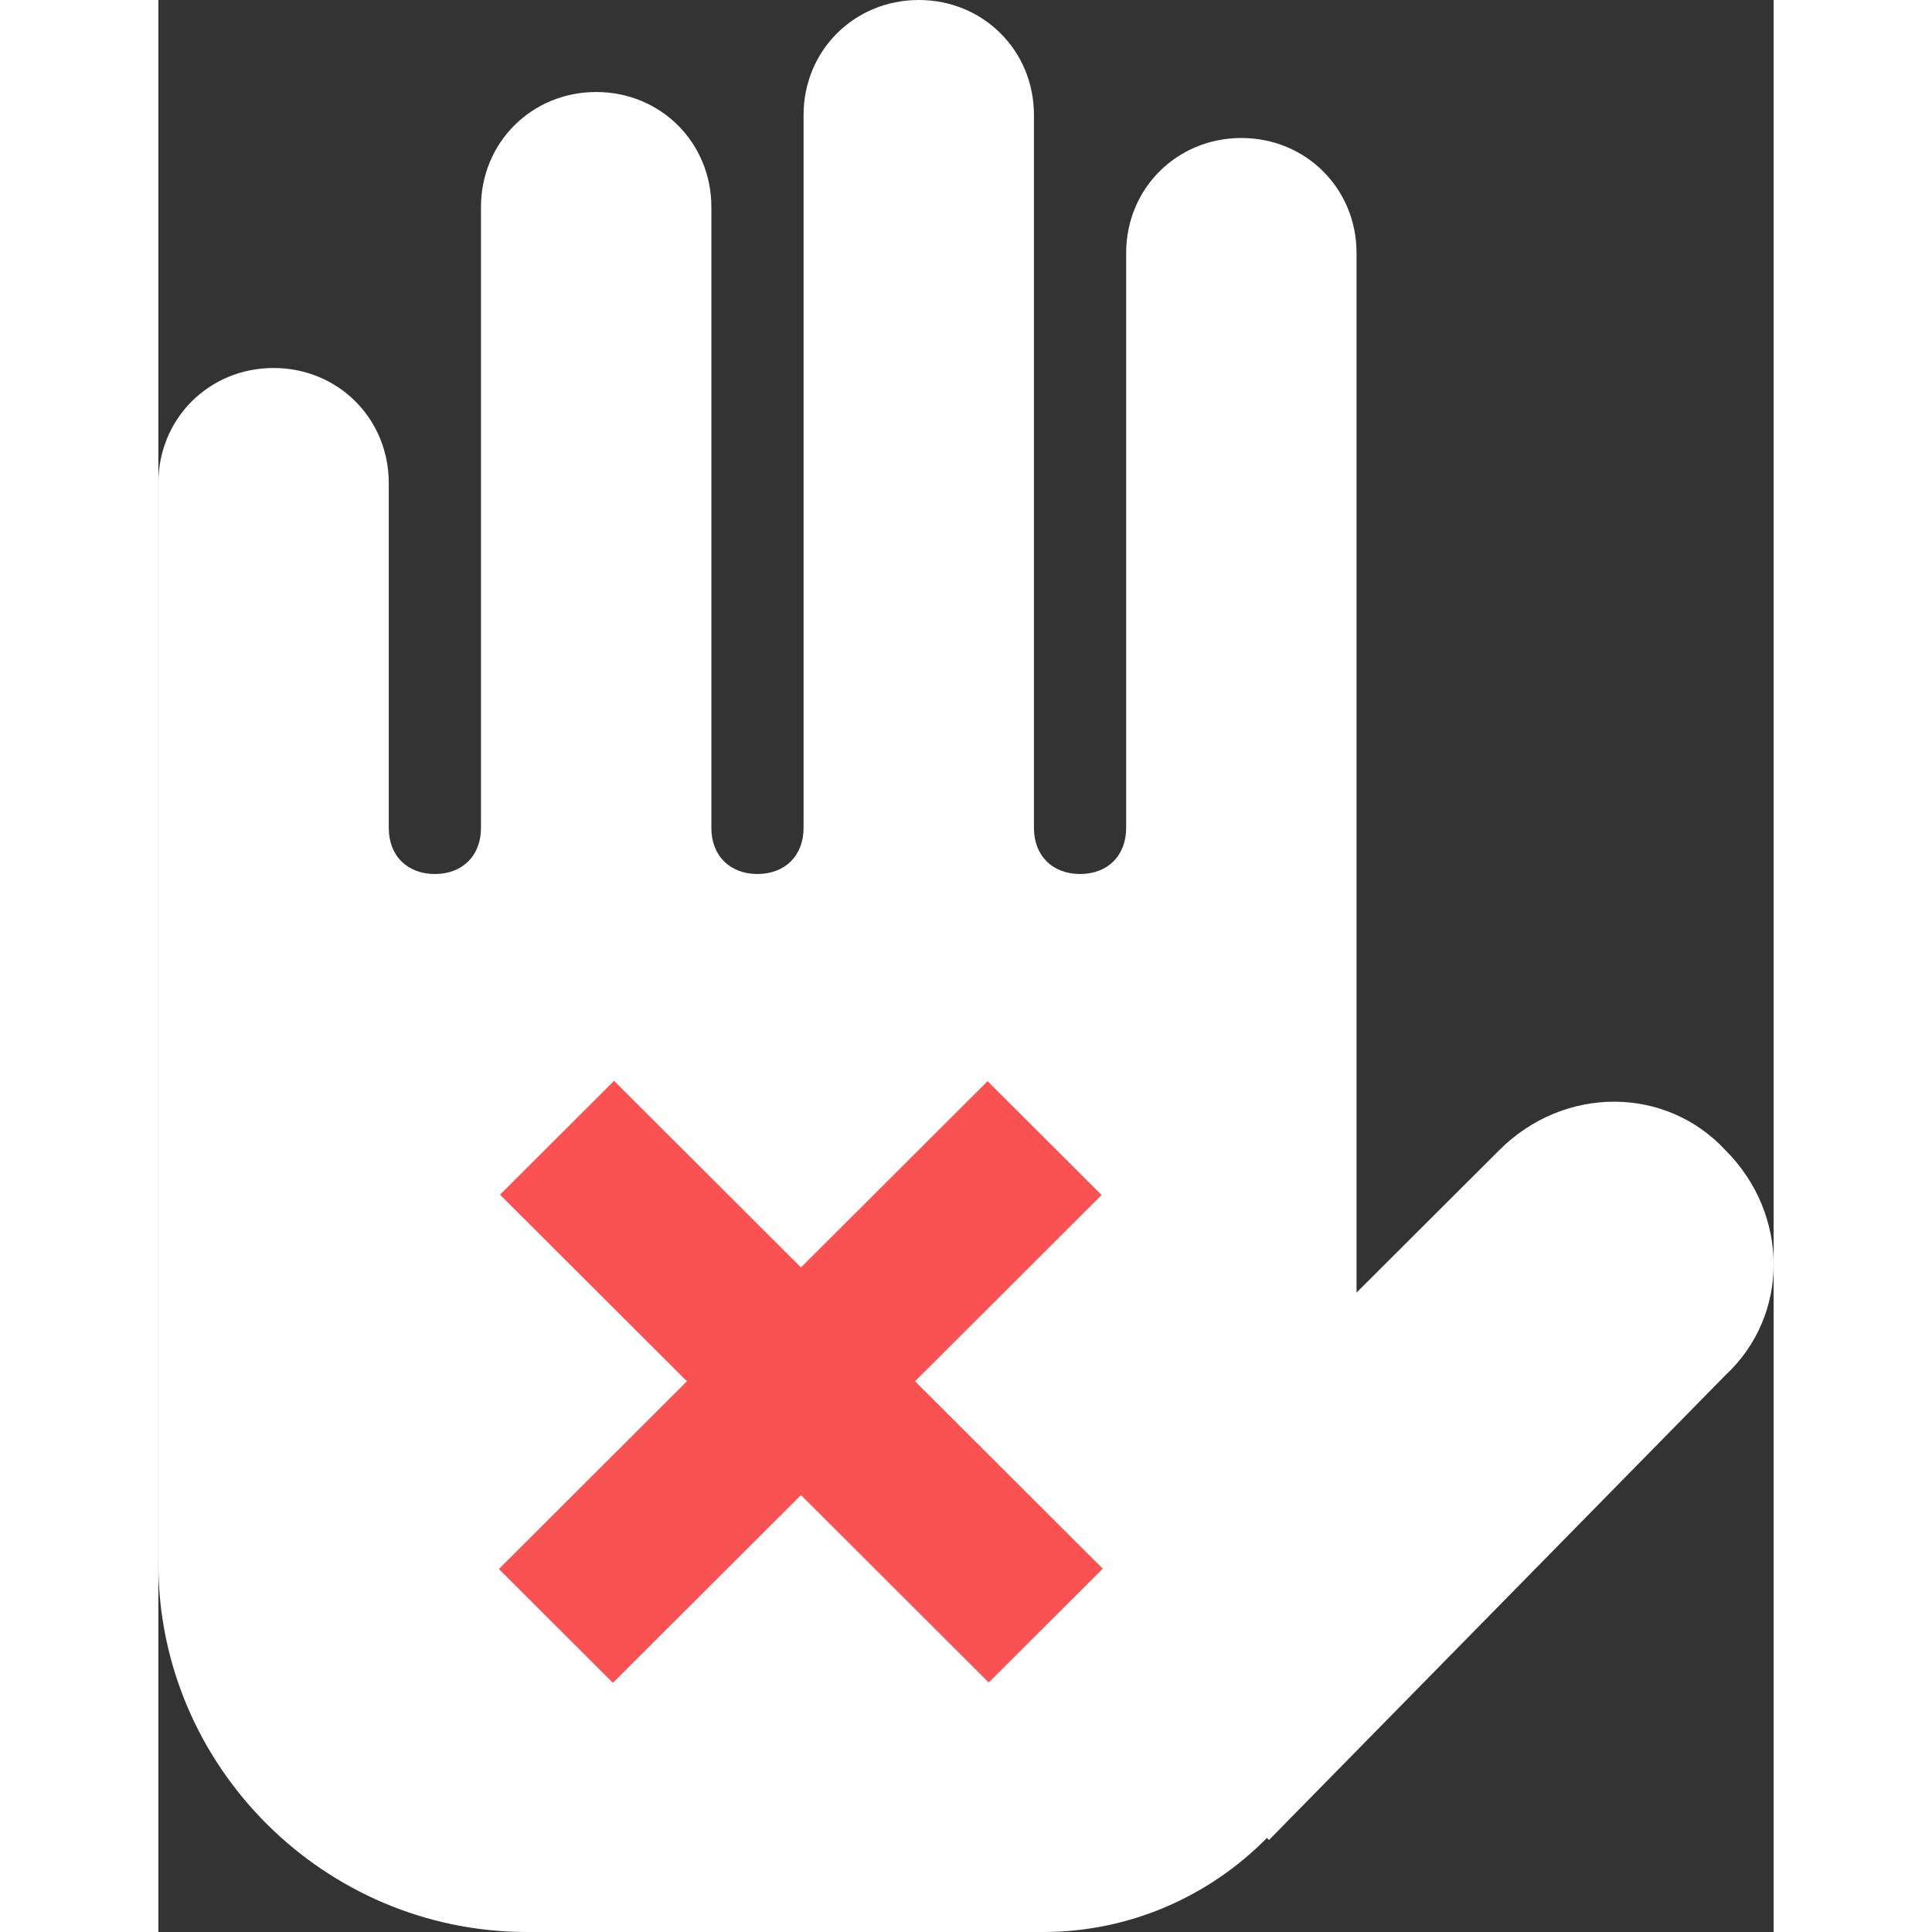 <svg width="24" height="24" viewBox="0 0 102 122" fill="none" xmlns="http://www.w3.org/2000/svg">
<rect x="0" y="0" width="102" height="122" fill="#333333" stroke="none"/>
<rect x="14" y="61" width="49" height="54" fill="#FA5252"/>
<path d="M98.944 72.618C95.161 68.552 88.759 68.552 84.685 72.618L75.662 81.623V15.975C75.662 11.909 72.463 8.714 68.388 8.714C64.314 8.714 61.113 11.909 61.113 15.975V52.285C61.113 54.027 59.951 55.19 58.203 55.19C56.455 55.19 55.291 54.028 55.291 52.285V7.26C55.291 3.194 52.092 0 48.018 0C43.944 0 40.743 3.194 40.743 7.26V52.285C40.743 54.027 39.58 55.19 37.832 55.19C36.085 55.19 34.921 54.028 34.921 52.285V13.072C34.921 9.005 31.721 5.81 27.647 5.81C23.573 5.81 20.372 9.005 20.372 13.072V52.286C20.372 54.028 19.209 55.191 17.462 55.191C15.714 55.191 14.55 54.03 14.55 52.286V30.5C14.55 26.433 11.351 23.238 7.276 23.238C3.202 23.238 0 26.433 0 30.5V98.762C0 111.542 10.476 122 23.282 122H55.875C61.358 122 66.385 119.735 70.002 116.059L70.135 116.19L98.944 86.852C103.019 83.075 103.019 76.685 98.944 72.618ZM52.435 106.244L40.58 94.41L28.704 106.265L21.502 99.078L33.378 87.222L21.574 75.441L28.776 68.252L40.58 80.035L52.365 68.271L59.565 75.46L47.781 87.222L59.637 99.056L52.435 106.244Z" fill="white"/>
</svg>
